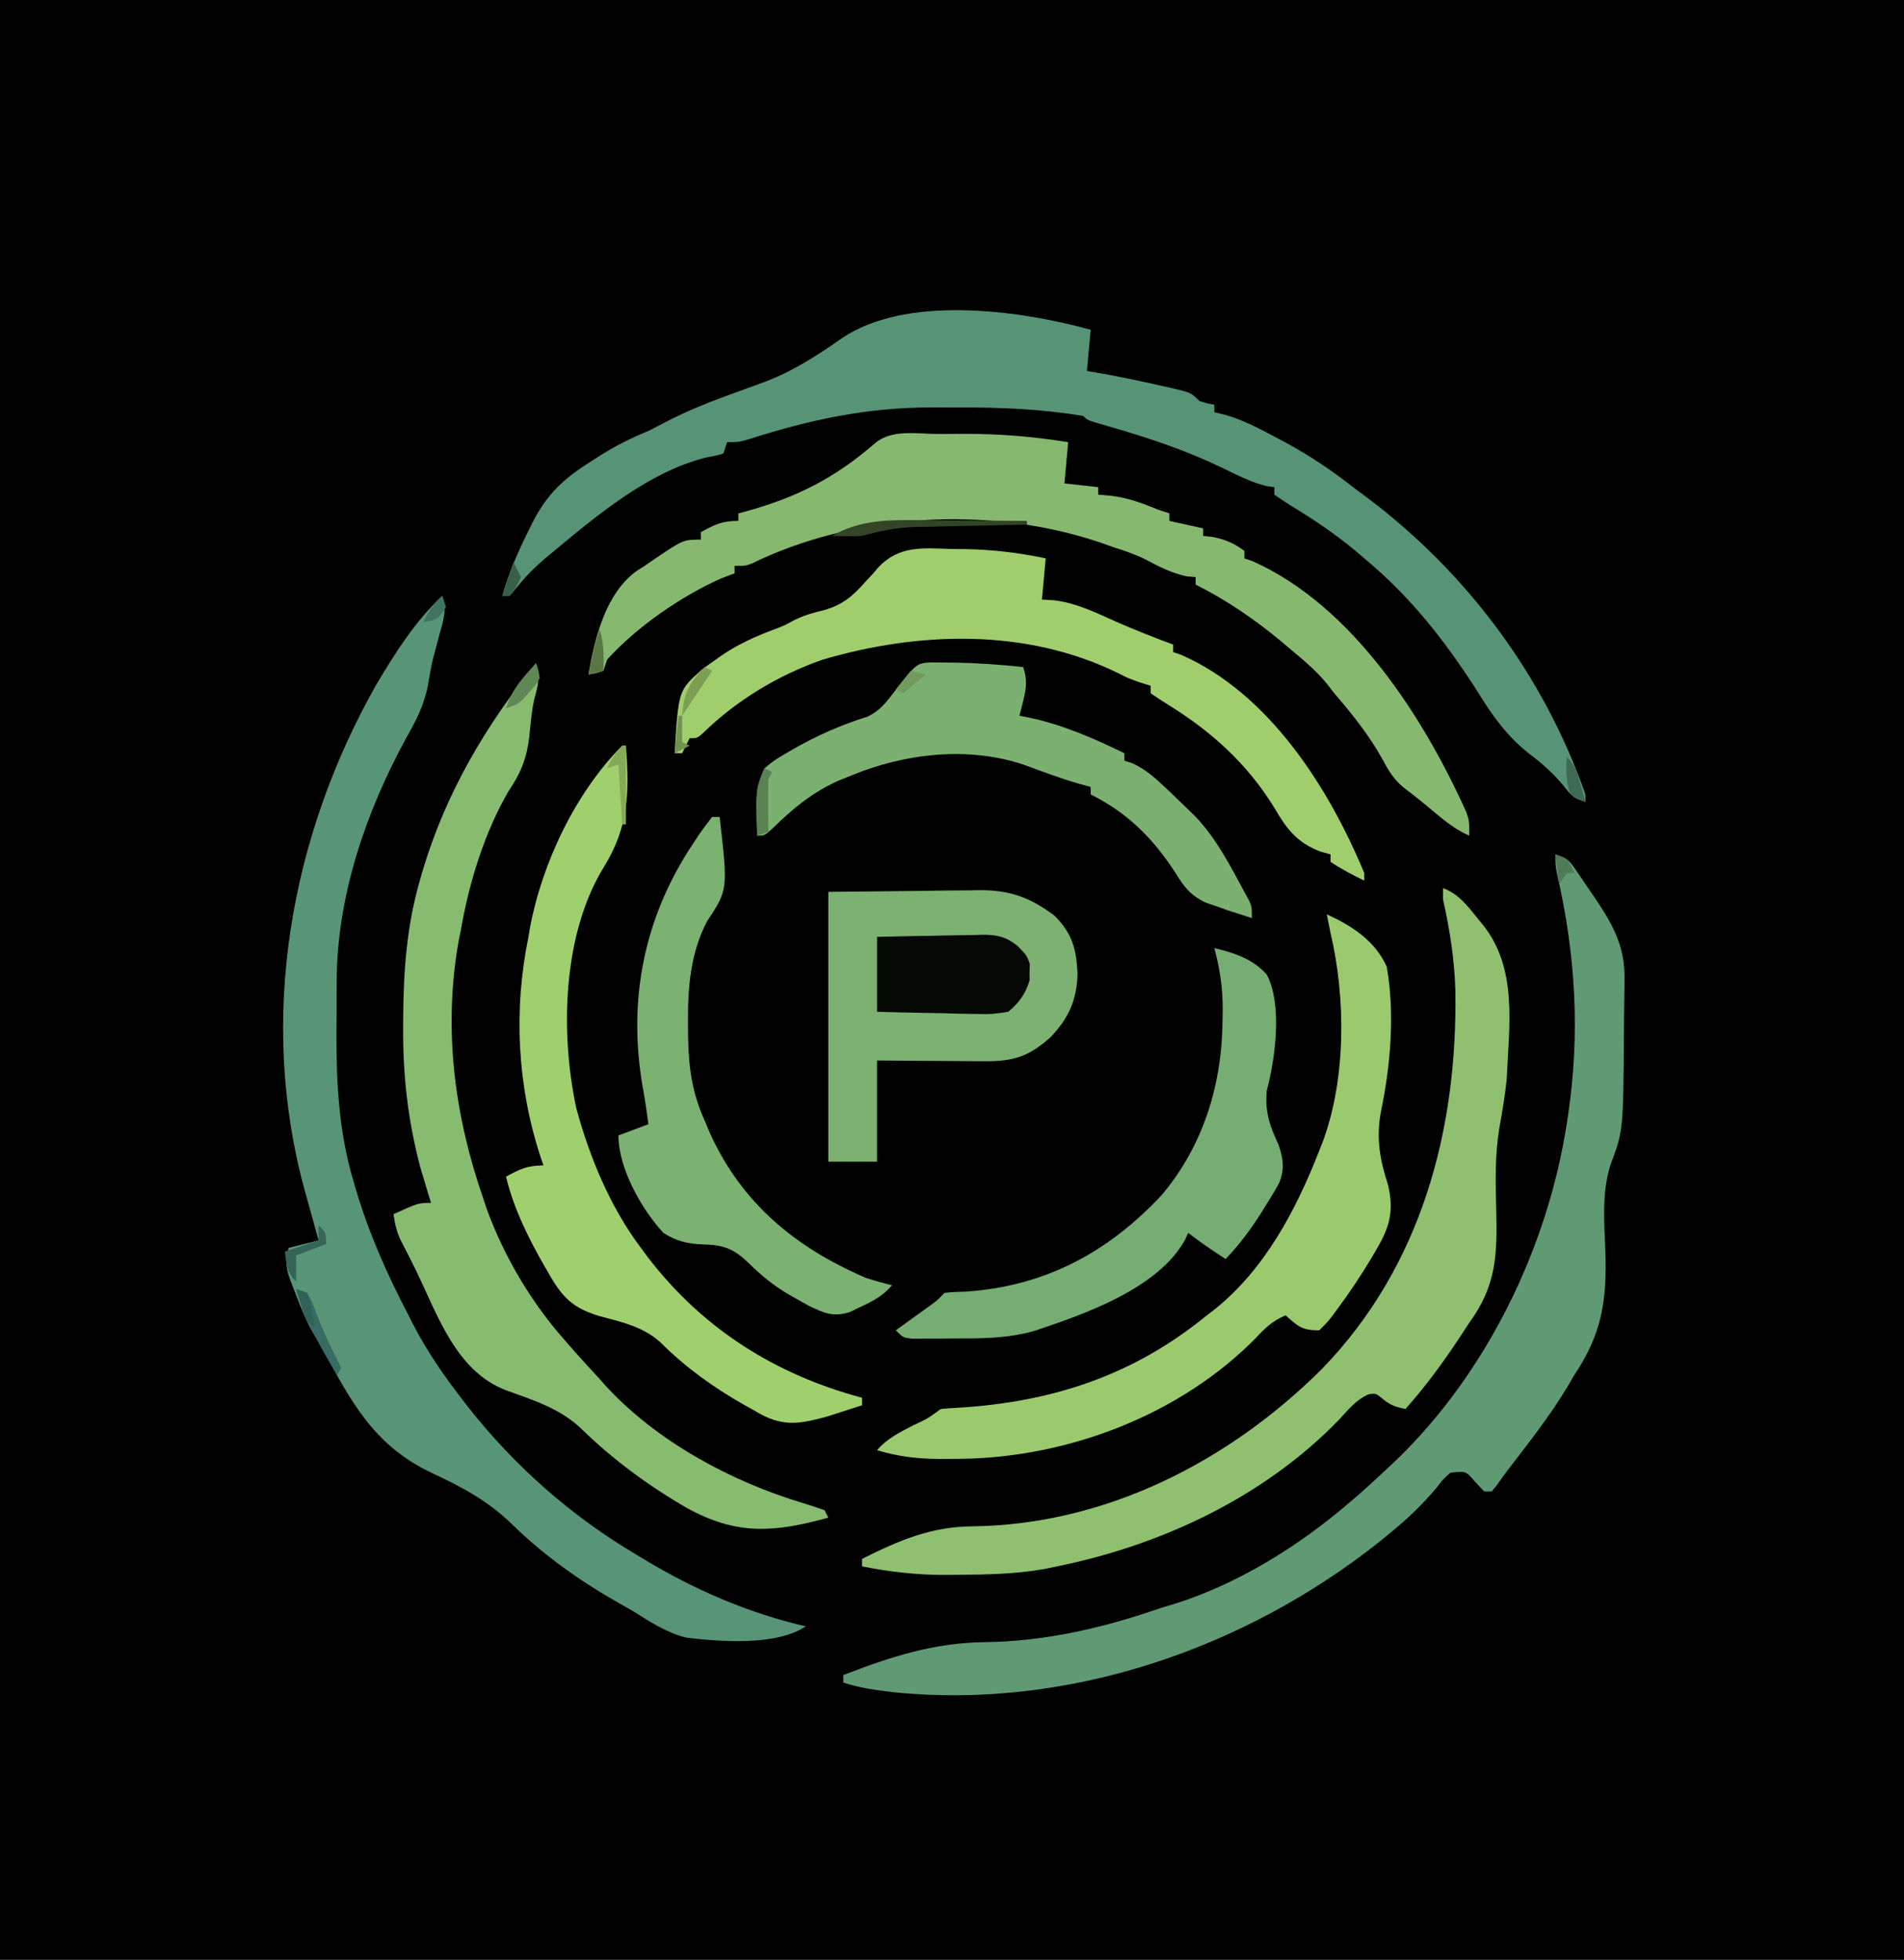 <?xml version="1.0" encoding="UTF-8"?>
<svg version="1.1" xmlns="http://www.w3.org/2000/svg" width="508" height="523">
<path d="M0 0 C167.64 0 335.28 0 508 0 C508 172.59 508 345.18 508 523 C340.36 523 172.72 523 0 523 C0 350.41 0 177.82 0 0 Z " fill="#000100" transform="translate(0,0)"/>
<path d="M0 0 C1.308 3.925 0.244 6.711 -0.812 10.562 C-1.176 11.917 -1.536 13.273 -1.895 14.629 C-2.082 15.332 -2.269 16.035 -2.462 16.759 C-3.035 19.145 -3.433 21.533 -3.84 23.953 C-4.88 29.283 -7.076 33.504 -9.75 38.188 C-20.473 57.909 -28.132 80.31 -28.168 102.996 C-28.171 103.747 -28.175 104.499 -28.178 105.272 C-28.183 106.858 -28.185 108.444 -28.185 110.03 C-28.187 112.4 -28.206 114.769 -28.225 117.139 C-28.275 130.35 -27.515 143.454 -23.688 156.188 C-23.469 156.937 -23.251 157.687 -23.027 158.46 C-19.527 170.24 -14.683 181.129 -9 192 C-8.505 192.971 -8.01 193.941 -7.5 194.941 C-3.925 201.771 0.292 207.903 5 214 C5.678 214.884 6.356 215.769 7.055 216.68 C19.59 232.521 34.606 245.725 52 256 C52.861 256.522 52.861 256.522 53.74 257.054 C67.27 265.219 81.559 271.429 97 275 C89.09 280.273 74.173 279.117 65 278 C59.829 276.649 55.474 273.85 51 271 C49.76 270.288 48.517 269.582 47.27 268.883 C36.855 262.973 27.208 256.172 18.639 247.788 C12.067 241.393 5.124 237.761 -3.133 233.9 C-18.255 226.612 -24.294 215.15 -31.94 200.924 C-32.776 199.407 -33.674 197.924 -34.594 196.457 C-36.525 193.083 -37.879 189.569 -39.25 185.938 C-39.531 185.23 -39.812 184.523 -40.102 183.795 C-41.604 179.835 -42.057 178.227 -41 174 C-37.04 173.01 -37.04 173.01 -33 172 C-33.257 171.079 -33.257 171.079 -33.519 170.139 C-34.308 167.302 -35.092 164.464 -35.875 161.625 C-36.144 160.659 -36.414 159.694 -36.691 158.699 C-49.23 113.133 -40.688 64.443 -17.616 23.723 C-12.647 15.35 -7.165 6.675 0 0 Z " fill="#589576" transform="translate(118,159)"/>
<path d="M0 0 C3.298 1.099 3.687 1.577 5.559 4.316 C6.261 5.34 6.261 5.34 6.979 6.385 C7.46 7.103 7.941 7.822 8.438 8.562 C9.154 9.6 9.154 9.6 9.885 10.658 C14.955 18.121 18.648 24.183 18.426 33.383 C18.421 34.548 18.421 34.548 18.416 35.737 C18.4 38.2 18.356 40.662 18.312 43.125 C18.301 44.753 18.291 46.38 18.283 48.008 C18.089 73.804 18.089 73.804 14.695 82.828 C12.354 90.144 13.011 98.192 13.32 105.756 C13.776 119.092 12.412 127.941 5 139 C4.45 139.938 3.899 140.877 3.332 141.844 C-1.385 149.763 -7.145 157.042 -12.748 164.347 C-13.773 165.7 -14.76 167.083 -15.734 168.473 C-16.152 168.977 -16.57 169.481 -17 170 C-17.66 170 -18.32 170 -19 170 C-19.784 169.175 -20.567 168.35 -21.375 167.5 C-23.879 164.54 -23.879 164.54 -28 165 C-29.962 166.735 -29.962 166.735 -31.75 169.062 C-35.538 173.525 -39.462 177.313 -44 181 C-44.911 181.749 -45.823 182.498 -46.762 183.27 C-82.916 212.075 -130.222 228.31 -176.609 223.578 C-181.173 223.034 -185.628 222.457 -190 221 C-190 220.34 -190 219.68 -190 219 C-177.393 214.114 -165.823 210.363 -152.237 210.222 C-135.991 210.016 -120.276 206.33 -105 201 C-103.376 200.519 -103.376 200.519 -101.719 200.027 C-84.714 194.703 -68.47 184.568 -55 173 C-54.126 172.252 -53.252 171.505 -52.352 170.734 C-49.853 168.536 -47.417 166.287 -45 164 C-44.179 163.232 -43.358 162.463 -42.512 161.672 C-18.355 138.379 -2.121 105.032 3 72 C3.103 71.342 3.206 70.683 3.312 70.005 C6.621 47.957 5.43 27.029 0.459 5.331 C0 3 0 3 0 0 Z " fill="#5F9A75" transform="translate(415,228)"/>
<path d="M0 0 C-0.33 3.63 -0.66 7.26 -1 11 C0.464 11.248 1.929 11.495 3.438 11.75 C8.676 12.707 13.871 13.815 19.062 15 C20.188 15.249 20.188 15.249 21.336 15.503 C26.766 16.766 26.766 16.766 29 19 C31.069 19.643 31.069 19.643 33 20 C33 20.66 33 21.32 33 22 C33.964 22.235 34.928 22.469 35.922 22.711 C40.676 24.075 44.9 26.304 49.25 28.625 C50.514 29.297 50.514 29.297 51.803 29.983 C58.299 33.499 64.207 37.412 70 42 C71.06 42.785 72.119 43.57 73.211 44.379 C100.16 64.514 120.883 92.175 132 124 C132 124.66 132 125.32 132 126 C128.665 124.888 128.116 124.166 126 121.5 C123.19 118.133 120.248 115.577 116.746 112.949 C110.786 108.136 107.049 102.789 103.062 96.312 C94.437 82.869 85.342 71.265 73 61 C72.224 60.337 71.448 59.675 70.648 58.992 C65.214 54.478 59.5 50.628 53.47 46.969 C51.948 46.029 50.469 45.02 49 44 C49 43.34 49 42.68 49 42 C48.346 41.915 47.693 41.83 47.02 41.742 C42.955 40.743 39.434 38.964 35.688 37.125 C25.958 32.378 16.194 29.093 5.807 26.074 C4.944 25.82 4.081 25.566 3.191 25.305 C2.019 24.964 2.019 24.964 0.823 24.617 C-1 24 -1 24 -2 23 C-13.069 21.156 -24.119 20.679 -35.322 20.739 C-37.697 20.75 -40.072 20.739 -42.447 20.727 C-59.634 20.711 -74.908 23.986 -91.25 29.23 C-94 30 -94 30 -97 30 C-97.33 30.99 -97.66 31.98 -98 33 C-99.906 33.598 -99.906 33.598 -102.5 34.062 C-117.951 37.885 -131.885 49.643 -143.875 59.625 C-144.411 60.068 -144.947 60.512 -145.499 60.969 C-148.197 63.259 -150.541 65.572 -152.758 68.336 C-153.498 69.215 -154.238 70.094 -155 71 C-155.66 71 -156.32 71 -157 71 C-155.265 64.927 -152.861 59.393 -150.062 53.75 C-149.727 53.065 -149.391 52.38 -149.045 51.674 C-145.223 44.096 -140.821 39.864 -133.688 35.375 C-132.586 34.66 -132.586 34.66 -131.463 33.93 C-127.089 31.136 -122.804 28.952 -118 27 C-116.181 26.076 -114.368 25.139 -112.562 24.188 C-107.798 21.779 -103.002 19.775 -98 17.938 C-97.316 17.685 -96.631 17.432 -95.926 17.172 C-92.901 16.058 -89.873 14.954 -86.84 13.863 C-79.307 10.974 -73.019 6.898 -66.445 2.305 C-49.422 -9.325 -19.304 -5.338 0 0 Z " fill="#579476" transform="translate(291,88)"/>
<path d="M0 0 C4.148 1.553 6.438 4.584 9.125 7.938 C9.567 8.476 10.009 9.014 10.465 9.568 C20.025 21.28 17.632 36.505 17 51 C16.558 55.332 15.833 59.596 15.059 63.879 C13.863 71.11 14.005 78.125 14.201 85.437 C14.501 97.632 14.37 105.924 7 116 C6.093 117.372 5.192 118.749 4.297 120.129 C-0.089 126.784 -4.711 133.032 -10 139 C-12.589 138.45 -13.904 138.078 -16 136.375 C-17.839 134.821 -17.839 134.821 -19.77 135.051 C-23.152 136.49 -25.24 139.16 -27.688 141.812 C-47.675 162.479 -75.097 175.347 -103 181 C-104.083 181.228 -105.166 181.456 -106.281 181.691 C-114.211 183.095 -122.088 183.202 -130.125 183.25 C-131.21 183.259 -132.294 183.269 -133.412 183.278 C-140.785 183.249 -147.769 182.427 -155 181 C-155 180.34 -155 179.68 -155 179 C-145.341 174.154 -136.68 170.41 -125.75 170.312 C-90.108 169.948 -57.123 153.06 -32.25 128.258 C-5.719 100.855 3.868 64.57 3.305 27.387 C3.055 18.992 1.837 11.178 0 3 C0 2.01 0 1.02 0 0 Z " fill="#8EC06F" transform="translate(385,237)"/>
<path d="M0 0 C2.208 -0.002 4.415 -0.02 6.623 -0.039 C16.111 -0.076 25.201 0.674 34.574 2.185 C34.244 5.815 33.914 9.445 33.574 13.185 C36.544 13.515 39.514 13.845 42.574 14.185 C42.574 14.845 42.574 15.505 42.574 16.185 C44.306 16.34 44.306 16.34 46.074 16.498 C50.596 17.052 54.361 18.472 58.574 20.185 C59.564 20.515 60.554 20.845 61.574 21.185 C61.574 21.845 61.574 22.505 61.574 23.185 C66.029 24.175 66.029 24.175 70.574 25.185 C70.574 25.845 70.574 26.505 70.574 27.185 C71.461 27.288 72.348 27.392 73.261 27.498 C76.657 28.202 78.793 29.141 81.574 31.185 C81.574 31.845 81.574 32.505 81.574 33.185 C82.274 33.424 82.974 33.662 83.695 33.908 C110.294 45.71 129.363 75.472 140.793 100.896 C141.574 103.185 141.574 103.185 141.574 107.185 C137.938 105.594 135.173 103.346 132.136 100.81 C128.099 97.443 128.099 97.443 123.929 94.244 C121.26 91.911 119.973 89.75 118.324 86.623 C114.727 80.185 110.35 74.774 105.574 69.185 C104.9 68.324 104.226 67.463 103.531 66.576 C100.588 62.98 97.131 60.157 93.574 57.185 C92.82 56.543 92.066 55.901 91.289 55.24 C84.3 49.444 76.712 44.254 68.574 40.185 C68.574 39.525 68.574 38.865 68.574 38.185 C67.79 38.123 67.006 38.062 66.199 37.998 C62.068 37.072 58.847 35.431 55.136 33.439 C52.326 32.064 49.558 31.129 46.574 30.185 C45.918 29.949 45.262 29.712 44.587 29.468 C15.804 19.238 -19.686 20.772 -47.43 33.42 C-48.131 33.757 -48.831 34.095 -49.553 34.442 C-51.426 35.185 -51.426 35.185 -54.426 35.185 C-54.426 35.845 -54.426 36.505 -54.426 37.185 C-55.581 37.618 -56.736 38.052 -57.926 38.498 C-68.752 43.311 -80.465 51.418 -88.426 60.185 C-88.756 61.175 -89.086 62.165 -89.426 63.185 C-91.489 63.873 -91.489 63.873 -93.426 64.185 C-91.753 54.483 -88.873 42.501 -80.489 36.494 C-79.808 36.062 -79.127 35.63 -78.426 35.185 C-77.519 34.558 -76.611 33.93 -75.676 33.283 C-68.085 28.185 -68.085 28.185 -63.426 28.185 C-63.426 27.525 -63.426 26.865 -63.426 26.185 C-59.696 24.151 -57.757 23.185 -53.426 23.185 C-53.426 22.525 -53.426 21.865 -53.426 21.185 C-52.879 21.041 -52.332 20.897 -51.768 20.749 C-37.959 16.981 -27.686 11.793 -16.88 2.381 C-12.322 -1.367 -5.623 -0.001 0 0 Z " fill="#86B96F" transform="translate(250.426,115.815)"/>
<path d="M0 0 C1.104 3.594 0.622 5.792 -0.41 9.402 C-1.161 12.709 -1.42 16.001 -1.75 19.375 C-2.422 25.208 -3.92 29.124 -7.215 33.957 C-13.685 44.986 -17.821 58.467 -20 71 C-20.202 71.996 -20.405 72.993 -20.613 74.02 C-24.806 97.605 -21.765 120.614 -14 143 C-13.716 143.855 -13.433 144.709 -13.141 145.59 C-8.512 158.361 -1.042 170.913 8 181 C8.731 181.838 9.462 182.676 10.215 183.539 C12.442 186.06 14.713 188.533 17 191 C17.578 191.655 18.155 192.31 18.75 192.984 C32.481 207.819 52.199 218.402 71.377 224.15 C73.266 224.719 75.136 225.354 77 226 C77.33 226.66 77.66 227.32 78 228 C63.441 232.003 53.584 232.744 40.24 225.404 C29.949 219.442 20.439 212.444 11.938 204.125 C6.177 198.734 -0.72 196.664 -8 194 C-21.292 188.943 -26.231 173.982 -32.052 161.939 C-33.392 159.198 -34.787 156.485 -36.184 153.773 C-37.202 151.562 -37.699 149.41 -38 147 C-31.375 144 -31.375 144 -28 144 C-28.254 143.175 -28.508 142.35 -28.77 141.5 C-29.114 140.345 -29.458 139.19 -29.812 138 C-30.149 136.886 -30.485 135.773 -30.832 134.625 C-34.187 121.996 -35.55 109.848 -35.438 96.812 C-35.434 96.051 -35.431 95.289 -35.427 94.505 C-35.347 81.997 -34.48 70.079 -31 58 C-30.764 57.176 -30.528 56.352 -30.285 55.502 C-24.101 34.719 -13.561 16.781 0 0 Z " fill="#87BB70" transform="translate(143,177)"/>
<path d="M0 0 C11.88 -0.124 11.88 -0.124 24 -0.25 C26.485 -0.286 28.971 -0.323 31.531 -0.36 C33.521 -0.372 35.51 -0.382 37.5 -0.391 C39.026 -0.421 39.026 -0.421 40.582 -0.453 C48.605 -0.457 53.922 1.571 60.312 6.312 C65.137 11.137 66.18 15.239 66.5 21.875 C66.298 28.897 64.109 33.773 59.25 38.816 C53.481 43.977 49.314 45.297 41.516 45.195 C40.7 45.192 39.884 45.19 39.044 45.187 C36.446 45.176 33.848 45.15 31.25 45.125 C29.486 45.115 27.721 45.106 25.957 45.098 C21.638 45.077 17.319 45.038 13 45 C13 53.91 13 62.82 13 72 C8.71 72 4.42 72 0 72 C0 48.24 0 24.48 0 0 Z " fill="#7DB172" transform="translate(221,238)"/>
<path d="M0 0 C6.742 3.076 12.906 7.056 16 14 C18.196 26.532 17.022 40.301 14.437 52.679 C13.117 59.687 14.161 65.497 16.344 72.227 C18.012 79.279 16.697 83.648 13.125 89.625 C12.725 90.311 12.325 90.998 11.913 91.705 C9.071 96.472 6.005 101.052 2.688 105.5 C2.28 106.058 1.872 106.615 1.452 107.19 C0.262 108.719 0.262 108.719 -2 111 C-6.681 111 -7.621 110.004 -11 107 C-14.403 108.452 -16.386 110.288 -18.875 113 C-39.101 133.556 -68.799 144.859 -97.351 145.295 C-98.941 145.304 -98.941 145.304 -100.562 145.312 C-101.574 145.318 -102.585 145.324 -103.627 145.33 C-109.417 145.273 -114.448 144.657 -120 143 C-117.311 139.846 -114.016 138.272 -110.375 136.375 C-106.448 134.539 -106.448 134.539 -103 132 C-101.529 131.844 -100.052 131.748 -98.574 131.676 C-73.346 130.171 -51.671 123.1 -32 107 C-31.348 106.5 -30.695 106 -30.023 105.484 C-16.55 94.78 -8.116 78.741 -2 63 C-1.682 62.199 -1.363 61.399 -1.035 60.574 C5.149 43.744 5.084 22.32 1 5 C0.663 3.334 0.329 1.668 0 0 Z " fill="#9BCA6E" transform="translate(354,244)"/>
<path d="M0 0 C0.33 0 0.66 0 1 0 C1.94 12.506 1.761 21.633 -4.895 32.387 C-15.932 50.362 -16.548 76.605 -12.238 96.723 C-8.726 109.763 -3.147 123.193 5 134 C5.614 134.831 6.227 135.663 6.859 136.52 C21.489 155.567 40.804 167.796 64 174 C64 174.66 64 175.32 64 176 C62.003 176.655 60.002 177.298 58 177.938 C56.886 178.297 55.773 178.657 54.625 179.027 C47.712 180.882 43.372 181.821 36.861 178.345 C36.164 177.943 35.468 177.54 34.75 177.125 C34.013 176.716 33.275 176.307 32.516 175.885 C24.36 171.253 16.887 165.902 10.25 159.25 C5.561 154.967 -0.304 153.758 -6.293 152.141 C-13.165 150.026 -15.993 147.176 -19.5 141 C-19.889 140.332 -20.277 139.665 -20.678 138.977 C-25.064 131.33 -28.899 123.594 -31 115 C-27.27 112.966 -25.331 112 -21 112 C-21.266 111.224 -21.531 110.448 -21.805 109.648 C-27.989 90.735 -29.023 70.521 -25 51 C-24.879 50.267 -24.758 49.533 -24.633 48.777 C-21.471 31.514 -12.446 12.446 0 0 Z " fill="#A0CF6D" transform="translate(166,199)"/>
<path d="M0 0 C1.212 0.01 2.423 0.021 3.672 0.031 C11.077 0.159 18.005 0.977 25.25 2.5 C24.92 6.13 24.59 9.76 24.25 13.5 C25.323 13.562 26.395 13.624 27.5 13.688 C33.502 14.423 38.779 17.048 44.25 19.5 C49.199 21.657 54.184 23.634 59.25 25.5 C59.25 26.16 59.25 26.82 59.25 27.5 C59.959 27.747 60.668 27.995 61.398 28.25 C84.853 38.531 100.84 63.768 110.25 86.5 C110.25 87.16 110.25 87.82 110.25 88.5 C107.136 87.001 104.128 85.418 101.25 83.5 C101.25 82.84 101.25 82.18 101.25 81.5 C99.92 81.129 99.92 81.129 98.562 80.75 C92.316 78.393 89.542 74.728 86.25 69.062 C79.05 57.366 69.566 48.755 57.923 41.569 C56.338 40.589 54.79 39.55 53.25 38.5 C53.25 37.84 53.25 37.18 53.25 36.5 C52.384 36.232 51.517 35.964 50.625 35.688 C47.25 34.5 47.25 34.5 44.562 33.125 C20.037 21.094 -8.649 21.98 -34.352 29.562 C-46.126 33.688 -57.191 40.348 -66.113 49.066 C-67.75 50.5 -67.75 50.5 -69.75 50.5 C-70.41 51.82 -71.07 53.14 -71.75 54.5 C-72.41 54.5 -73.07 54.5 -73.75 54.5 C-72.737 37.763 -72.737 37.763 -66.562 32.25 C-65.313 31.304 -64.042 30.387 -62.75 29.5 C-62.129 29.059 -61.507 28.618 -60.867 28.164 C-56.491 25.241 -51.967 23.261 -47.055 21.402 C-44.591 20.485 -44.591 20.485 -41.75 18.938 C-39.036 17.637 -36.776 17.009 -33.875 16.312 C-28.901 14.896 -26.22 12.563 -22.832 8.73 C-22.145 7.994 -21.458 7.258 -20.75 6.5 C-20.317 5.978 -19.884 5.456 -19.438 4.918 C-13.858 -0.953 -7.674 -0.258 0 0 Z " fill="#A0CE6D" transform="translate(253.75,146.5)"/>
<path d="M0 0 C0.66 0 1.32 0 2 0 C4.234 19.413 4.234 19.413 -1.359 27.871 C-5.866 36.465 -6.531 45.894 -6.438 55.438 C-6.429 56.534 -6.421 57.631 -6.412 58.761 C-6.243 66.887 -5.385 73.535 -2 81 C-1.526 82.131 -1.051 83.261 -0.562 84.426 C7.952 103.153 22.29 114.95 41 123 C43.32 123.748 45.64 124.383 48 125 C45.554 127.791 42.974 129.19 39.625 130.75 C38.689 131.199 37.753 131.647 36.789 132.109 C32.331 133.533 29.945 132.452 25.801 130.469 C24.632 129.823 23.47 129.166 22.312 128.5 C21.696 128.151 21.08 127.802 20.444 127.443 C16.381 125.056 13.116 122.396 9.75 119.062 C5.633 115.115 3.011 114.194 -2.617 114.07 C-6.521 113.955 -9.717 113.146 -13 111 C-18.914 104.628 -25 93.677 -25 85 C-22.36 84.01 -19.72 83.02 -17 82 C-17.186 80.67 -17.186 80.67 -17.375 79.312 C-17.464 78.669 -17.553 78.026 -17.645 77.363 C-17.906 75.627 -18.2 73.896 -18.512 72.168 C-22.576 48.792 -18.194 26.703 -5 7 C-4.298 5.929 -4.298 5.929 -3.582 4.836 C-2.455 3.177 -1.236 1.58 0 0 Z " fill="#7BB171" transform="translate(190,218)"/>
<path d="M0 0 C1.367 0.003 2.735 0.018 4.102 0.043 C5.169 0.053 5.169 0.053 6.258 0.062 C12.44 0.151 18.578 0.578 24.727 1.23 C25.8 4.502 25.619 6.66 24.789 9.98 C24.594 10.78 24.4 11.579 24.199 12.402 C23.965 13.307 23.965 13.307 23.727 14.23 C24.459 14.371 25.191 14.511 25.945 14.656 C35.13 16.553 43.308 20.153 51.727 24.23 C51.727 24.89 51.727 25.55 51.727 26.23 C52.782 26.567 52.782 26.567 53.859 26.91 C57.339 28.513 59.854 30.749 62.602 33.355 C63.13 33.853 63.659 34.35 64.204 34.862 C65.724 36.306 67.229 37.764 68.727 39.23 C69.405 39.894 70.083 40.558 70.781 41.242 C76.295 47.099 79.953 54.186 83.727 61.23 C84.133 61.968 84.539 62.705 84.957 63.465 C85.727 65.23 85.727 65.23 85.727 68.23 C84.371 67.797 83.017 67.358 81.664 66.918 C80.91 66.674 80.156 66.431 79.379 66.18 C78.504 65.866 77.628 65.553 76.727 65.23 C75.563 64.83 74.399 64.429 73.199 64.016 C69.068 61.892 67.666 59.894 65.227 55.98 C59.296 46.867 52.554 40.144 42.727 35.23 C42.727 34.57 42.727 33.91 42.727 33.23 C41.719 32.953 40.71 32.676 39.672 32.391 C34.698 30.97 29.882 29.14 25.031 27.352 C10.065 22.274 -6.93 24.269 -21.273 30.23 C-22.888 30.882 -22.888 30.882 -24.535 31.547 C-31.575 34.711 -36.651 38.906 -42.094 44.254 C-44.273 46.23 -44.273 46.23 -46.273 46.23 C-46.328 44.356 -46.366 42.481 -46.398 40.605 C-46.422 39.561 -46.445 38.517 -46.469 37.441 C-46.254 33.904 -45.8 31.437 -44.273 28.23 C-41.656 26.07 -41.656 26.07 -38.398 24.168 C-37.824 23.831 -37.25 23.493 -36.658 23.146 C-30.352 19.535 -23.668 16.59 -16.723 14.441 C-13.426 12.811 -11.828 10.624 -9.586 7.73 C-3.74 0.263 -3.74 0.263 0 0 Z " fill="#7BB071" transform="translate(248.273,176.77)"/>
<path d="M0 0 C5.295 1.275 10.241 2.856 13.98 7.064 C18.207 15.088 16.262 29.461 14 38 C13.434 43.655 14.779 47.447 17.125 52.473 C18.389 56.125 18.801 59.122 17.245 62.769 C16.193 64.712 15.061 66.574 13.875 68.438 C13.468 69.097 13.06 69.756 12.641 70.436 C9.78 74.988 6.712 79.097 3 83 C-0.407 80.754 -3.765 78.489 -7 76 C-7.259 76.592 -7.518 77.183 -7.785 77.793 C-15.029 90.953 -34.821 97.758 -48.176 102.203 C-55.504 104.271 -62.694 104.183 -70.25 104.188 C-71.446 104.2 -72.642 104.212 -73.875 104.225 C-75.584 104.228 -75.584 104.228 -77.328 104.23 C-78.889 104.237 -78.889 104.237 -80.481 104.243 C-83 104 -83 104 -85 102 C-84.229 101.446 -83.458 100.891 -82.664 100.32 C-81.16 99.234 -81.16 99.234 -79.625 98.125 C-78.128 97.046 -78.128 97.046 -76.602 95.945 C-74.005 94.101 -74.005 94.101 -72 92 C-69.594 91.762 -69.594 91.762 -66.5 91.688 C-45.249 90.301 -28.269 81.2 -13.941 65.785 C-2.722 52.367 2.174 35.869 2.188 18.625 C2.2 17.826 2.212 17.027 2.225 16.203 C2.238 10.562 1.44 5.45 0 0 Z " fill="#76AD72" transform="translate(324,253)"/>
<path d="M0 0 C4.734 -0.115 9.463 -0.215 14.197 -0.275 C15.805 -0.3 17.413 -0.334 19.021 -0.377 C21.34 -0.438 23.657 -0.466 25.977 -0.488 C26.689 -0.514 27.402 -0.54 28.136 -0.566 C32.027 -0.569 34.465 -0.008 37.454 2.39 C40 5 40 5 40.762 7.246 C40.725 8.331 40.725 8.331 40.688 9.438 C40.693 10.518 40.693 10.518 40.699 11.621 C39.666 15.135 37.816 17.714 35 20 C31.999 20.541 29.832 20.711 26.855 20.586 C26.086 20.577 25.316 20.569 24.523 20.56 C22.076 20.527 19.633 20.452 17.188 20.375 C15.524 20.345 13.861 20.318 12.197 20.293 C8.129 20.232 4.068 20.115 0 20 C0 13.4 0 6.8 0 0 Z " fill="#060805" transform="translate(234,250)"/>
<path d="M0 0 C1.315 0.004 1.315 0.004 2.656 0.009 C5.427 0.02 8.198 0.045 10.969 0.07 C12.859 0.08 14.75 0.089 16.641 0.098 C21.25 0.12 25.859 0.154 30.469 0.195 C30.469 0.525 30.469 0.855 30.469 1.195 C28.896 1.225 28.896 1.225 27.291 1.255 C23.37 1.332 19.448 1.421 15.527 1.513 C13.836 1.551 12.145 1.586 10.453 1.617 C8.01 1.663 5.568 1.721 3.125 1.781 C2.379 1.793 1.633 1.804 0.864 1.816 C-4.209 1.956 -8.635 2.86 -13.531 4.195 C-16.252 4.405 -18.795 4.293 -21.531 4.195 C-14.793 0.265 -7.58 -0.094 0 0 Z " fill="#334427" transform="translate(243.531,138.805)"/>
<path d="M0 0 C3 1 3 1 4.246 3.441 C4.639 4.471 5.032 5.501 5.438 6.562 C6.928 10.363 8.457 14.021 10.375 17.625 C10.911 18.739 11.447 19.852 12 21 C11.67 21.66 11.34 22.32 11 23 C6.517 15.515 2.338 8.474 0 0 Z " fill="#366C63" transform="translate(79,344)"/>
<path d="M0 0 C0.66 0.33 1.32 0.66 2 1 C1.67 1.66 1.34 2.32 1 3 C0.929 5.374 0.916 7.75 0.938 10.125 C0.947 11.406 0.956 12.688 0.965 14.008 C0.976 14.995 0.988 15.983 1 17 C0.01 17.33 -0.98 17.66 -2 18 C-2.369 5.33 -2.369 5.33 0 0 Z " fill="#5A8253" transform="translate(204,205)"/>
<path d="M0 0 C0.672 1.77 0.672 1.77 1 4 C-0.109 5.887 -0.109 5.887 -1.75 7.688 C-2.281 8.289 -2.812 8.891 -3.359 9.512 C-5 11 -5 11 -8 12 C-6.491 7.02 -3.443 3.757 0 0 Z " fill="#608855" transform="translate(143,177)"/>
<path d="M0 0 C0.33 0 0.66 0 1 0 C1 6.93 1 13.86 1 21 C0.67 21 0.34 21 0 21 C-0.33 15.72 -0.66 10.44 -1 5 C-1.99 5.33 -2.98 5.66 -4 6 C-2.848 3.532 -1.952 1.952 0 0 Z " fill="#84AA58" transform="translate(166,199)"/>
<path d="M0 0 C2 2 2 2 2 5 C-0.64 5.99 -3.28 6.98 -6 8 C-6 10.31 -6 12.62 -6 15 C-8.565 12.435 -8.54 10.523 -9 7 C-6.03 6.01 -3.06 5.02 0 4 C0 2.68 0 1.36 0 0 Z " fill="#356458" transform="translate(85,327)"/>
<path d="M0 0 C2.349 2.349 2.731 3.957 3.625 7.125 C3.885 8.035 4.146 8.945 4.414 9.883 C4.704 10.931 4.704 10.931 5 12 C2 11 2 11 0.812 9.375 C-0.275 6.196 -0.128 3.333 0 0 Z " fill="#3E6953" transform="translate(418,202)"/>
<path d="M0 0 C0.66 0.33 1.32 0.66 2 1 C-0.667 5 -3.333 9 -6 13 C-5.631 6.853 -4.099 4.31 0 0 Z " fill="#7D9F51" transform="translate(188,178)"/>
<path d="M0 0 C1.176 3.674 1.074 7.169 1 11 C-0.32 11.33 -1.64 11.66 -3 12 C-2.69 10.562 -2.377 9.125 -2.062 7.688 C-1.888 6.887 -1.714 6.086 -1.535 5.262 C-1 3 -1 3 0 0 Z " fill="#587745" transform="translate(160,168)"/>
<path d="M0 0 C0.33 0 0.66 0 1 0 C1 2.31 1 4.62 1 7 C1.66 7.33 2.32 7.66 3 8 C1.02 8.99 1.02 8.99 -1 10 C-0.67 6.7 -0.34 3.4 0 0 Z " fill="#70924E" transform="translate(181,191)"/>
<path d="M0 0 C0.66 1.32 1.32 2.64 2 4 C0.75 6.75 0.75 6.75 -1 9 C-1.66 9 -2.32 9 -3 9 C-2.01 6.03 -1.02 3.06 0 0 Z " fill="#3A5F48" transform="translate(137,150)"/>
<path d="M0 0 C0.33 0.99 0.66 1.98 1 3 C-1 6 -1 6 -3.125 6.688 C-3.744 6.791 -4.362 6.894 -5 7 C-3.707 4.116 -2.341 2.128 0 0 Z " fill="#417360" transform="translate(118,159)"/>
<path d="M0 0 C0.99 0.33 1.98 0.66 3 1 C3.73 3.066 3.73 3.066 4.188 5.562 C4.346 6.389 4.505 7.215 4.668 8.066 C4.778 8.704 4.887 9.343 5 10 C3 9 3 9 2.148 6.934 C1.893 6.11 1.638 5.286 1.375 4.438 C1.115 3.611 0.854 2.785 0.586 1.934 C0.393 1.296 0.199 0.657 0 0 Z " fill="#31625A" transform="translate(79,344)"/>
<path d="M0 0 C3 1 3 1 4.188 3.062 C4.456 3.702 4.724 4.341 5 5 C4.34 5 3.68 5 3 5 C2.34 5.99 1.68 6.98 1 8 C0.67 5.36 0.34 2.72 0 0 Z " fill="#4F7B59" transform="translate(415,228)"/>
<path d="M0 0 C1.32 0.33 2.64 0.66 4 1 C1.03 3.475 1.03 3.475 -2 6 C-2.66 5.67 -3.32 5.34 -4 5 C-2.68 3.35 -1.36 1.7 0 0 Z " fill="#729B5B" transform="translate(243,179)"/>
</svg>

